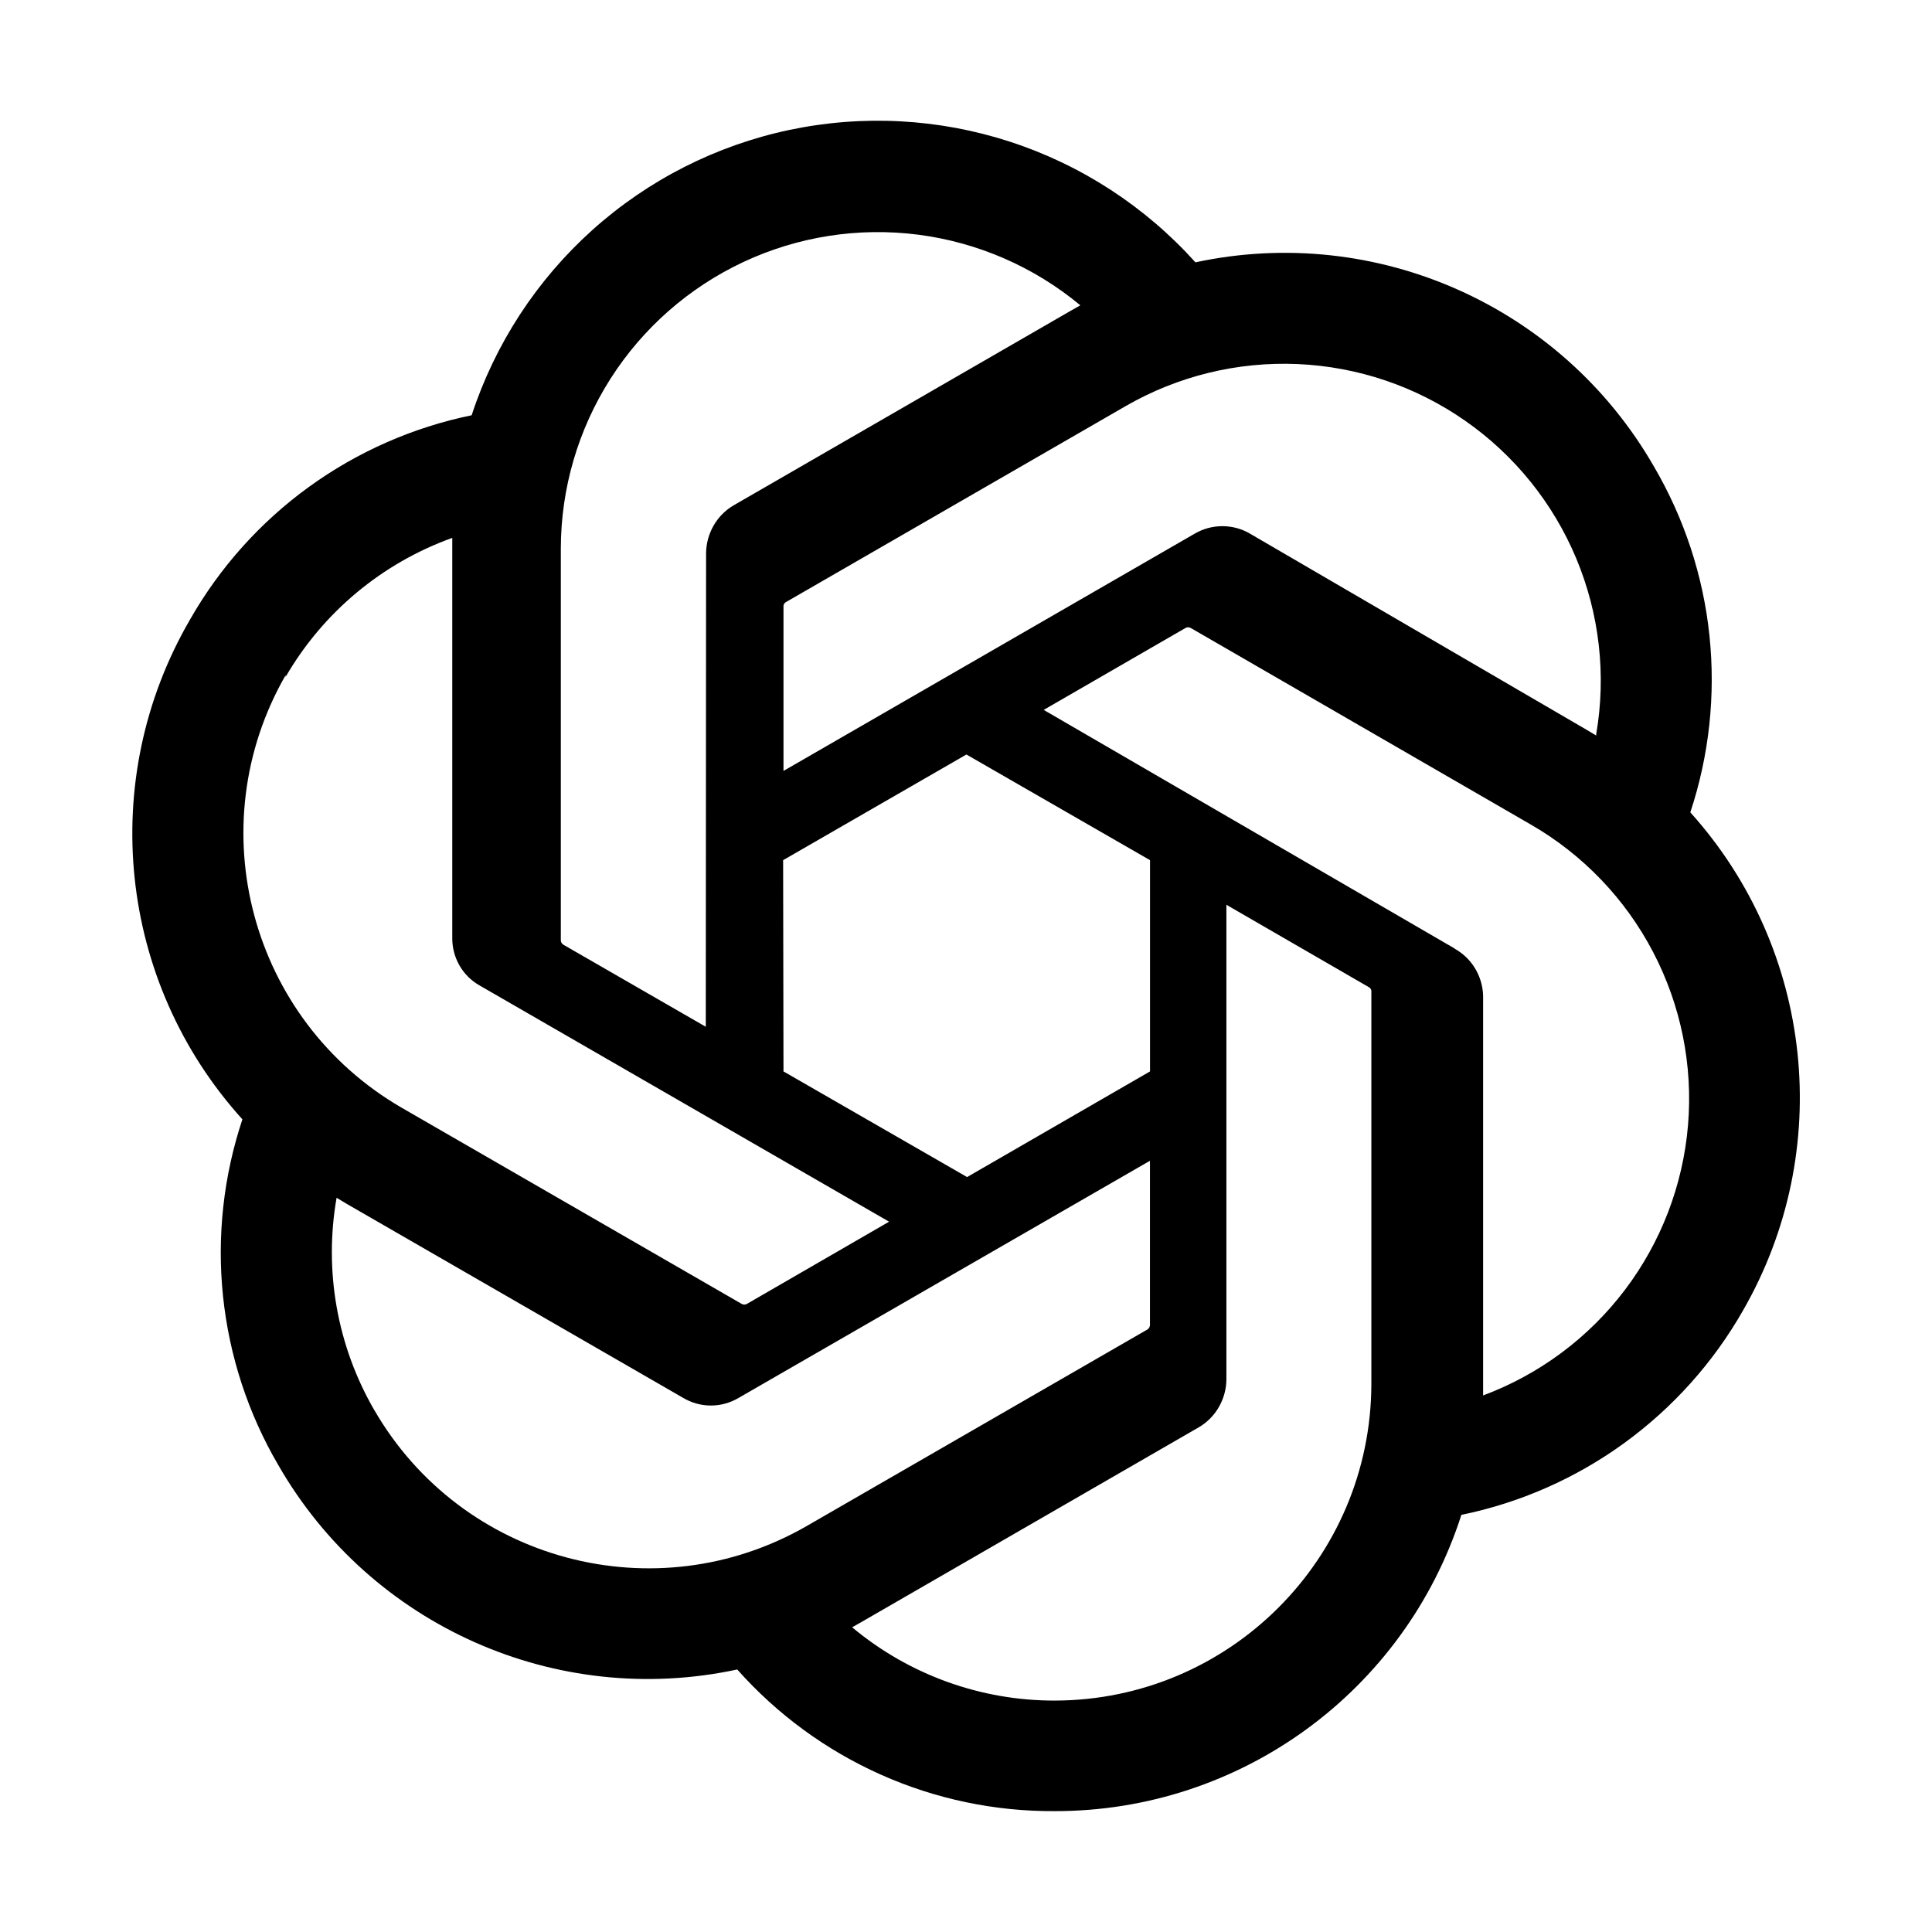 <!-- Generated by weiling.cn -->
<svg version="1.1" xmlns="http://www.w3.org/2000/svg" width="32" height="32" viewBox="0 0 32 32">
<path fill="currentColor" d="M27.996 13.458c0.313-0.943 0.421-1.942 0.318-2.93s-0.417-1.942-0.919-2.8c-1.527-2.658-4.597-4.026-7.595-3.383-0.83-0.923-1.888-1.612-3.069-1.997s-2.441-0.452-3.656-0.196c-1.215 0.257-2.341 0.829-3.264 1.658s-1.613 1.888-1.999 3.068c-0.973 0.2-1.893 0.605-2.697 1.188s-1.475 1.332-1.967 2.195c-1.544 2.654-1.193 6.002 0.867 8.279-0.314 0.942-0.424 1.941-0.321 2.929s0.415 1.943 0.917 2.8c1.529 2.659 4.601 4.027 7.6 3.383 0.66 0.743 1.47 1.336 2.377 1.741s1.89 0.611 2.883 0.605c3.073 0.003 5.795-1.981 6.734-4.907 0.973-0.2 1.893-0.605 2.697-1.189s1.475-1.332 1.967-2.195c1.525-2.65 1.173-5.98-0.872-8.252zM17.47 28.167c-1.227 0.002-2.415-0.428-3.356-1.214l0.166-0.094 5.575-3.218c0.139-0.081 0.254-0.197 0.334-0.337s0.123-0.297 0.124-0.458v-7.86l2.357 1.363c0.024 0.012 0.040 0.035 0.044 0.061v6.513c-0.006 2.893-2.35 5.238-5.244 5.244zM6.199 23.355c-0.615-1.062-0.836-2.307-0.624-3.516l0.165 0.099 5.58 3.218c0.138 0.081 0.295 0.124 0.455 0.124s0.317-0.043 0.455-0.124l6.817-3.93v2.721c-0.001 0.014-0.005 0.028-0.011 0.040s-0.016 0.023-0.027 0.031l-5.646 3.257c-2.509 1.445-5.715 0.586-7.164-1.921zM4.731 11.211c0.619-1.069 1.597-1.884 2.76-2.302v6.623c-0.002 0.16 0.039 0.318 0.118 0.457s0.195 0.254 0.334 0.333l6.783 3.913-2.357 1.363c-0.013 0.007-0.027 0.010-0.041 0.010s-0.029-0.003-0.041-0.010l-5.635-3.251c-2.504-1.452-3.363-4.655-1.921-7.164v0.027zM24.093 15.71l-6.806-3.952 2.351-1.358c0.013-0.007 0.027-0.010 0.041-0.010s0.029 0.004 0.041 0.010l5.635 3.257c0.862 0.497 1.564 1.229 2.025 2.111s0.662 1.876 0.579 2.867c-0.083 0.991-0.446 1.939-1.047 2.732s-1.415 1.398-2.347 1.746v-6.623c-0.005-0.16-0.051-0.315-0.134-0.452s-0.2-0.249-0.34-0.326zM26.439 12.183l-0.166-0.099-5.569-3.245c-0.139-0.082-0.297-0.124-0.458-0.124s-0.319 0.043-0.458 0.124l-6.811 3.93v-2.721c-0.002-0.014 0.001-0.028 0.007-0.040s0.015-0.023 0.026-0.031l5.635-3.251c0.864-0.498 1.851-0.739 2.847-0.696s1.959 0.369 2.776 0.939 1.456 1.362 1.84 2.281c0.384 0.92 0.499 1.93 0.33 2.912v0.022h0zM11.691 17.007l-2.357-1.358c-0.012-0.007-0.022-0.017-0.030-0.028s-0.013-0.024-0.015-0.038v-6.496c0.001-0.997 0.286-1.972 0.822-2.813s1.299-1.511 2.201-1.934c0.903-0.423 1.907-0.58 2.895-0.453s1.92 0.533 2.687 1.17l-0.166 0.094-5.575 3.218c-0.139 0.081-0.254 0.197-0.334 0.337s-0.123 0.297-0.124 0.458l-0.005 7.843v-0zM12.971 14.247l3.036-1.75 3.041 1.75v3.499l-3.030 1.75-3.041-1.75-0.006-3.499z"></path>
</svg>
